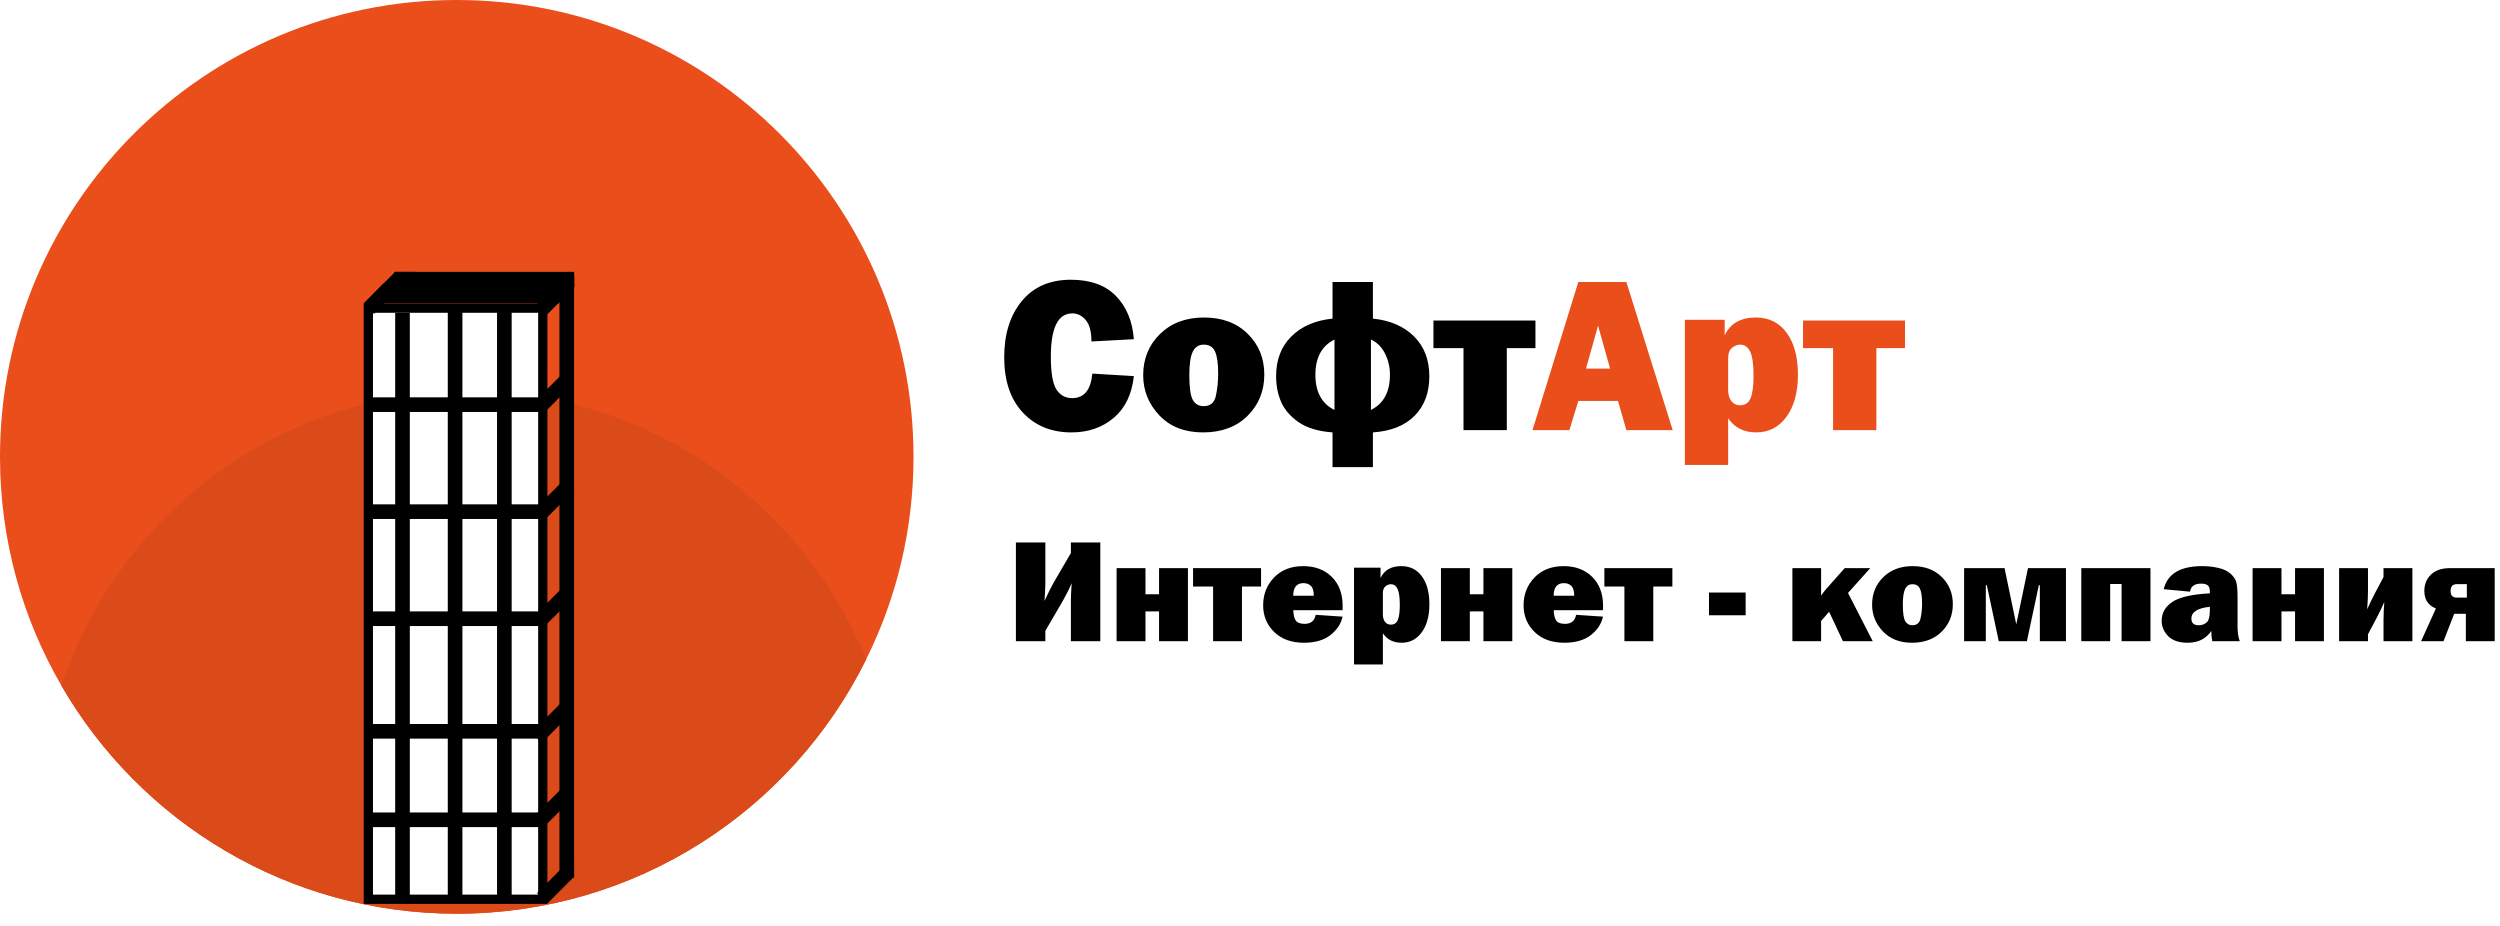<svg width="135" height="50" viewBox="0 0 135 50" fill="none" xmlns="http://www.w3.org/2000/svg">
<rect width="135" height="50" fill="white"/>
<path d="M58.984 20.175L61.228 20.309C61.123 21.29 60.76 22.042 60.139 22.565C59.522 23.089 58.762 23.35 57.859 23.35C56.773 23.35 55.897 22.991 55.228 22.272C54.56 21.553 54.227 20.561 54.227 19.296C54.227 18.042 54.543 17.03 55.176 16.261C55.809 15.491 56.691 15.106 57.824 15.106C58.883 15.106 59.695 15.399 60.262 15.985C60.832 16.571 61.154 17.348 61.228 18.317L58.938 18.44C58.938 17.905 58.834 17.518 58.627 17.28C58.424 17.042 58.184 16.923 57.906 16.923C57.133 16.923 56.746 17.7 56.746 19.255C56.746 20.126 56.846 20.718 57.045 21.03C57.248 21.343 57.531 21.499 57.895 21.499C58.543 21.499 58.906 21.057 58.984 20.175ZM64.961 23.35C63.973 23.35 63.188 23.044 62.605 22.43C62.023 21.813 61.732 21.091 61.732 20.262C61.732 19.372 62.035 18.63 62.641 18.036C63.25 17.442 64.041 17.145 65.014 17.145C65.994 17.145 66.781 17.438 67.375 18.024C67.973 18.61 68.272 19.345 68.272 20.227C68.272 21.118 67.969 21.862 67.363 22.46C66.762 23.053 65.961 23.35 64.961 23.35ZM64.996 21.932C65.359 21.932 65.58 21.745 65.658 21.37C65.74 20.991 65.781 20.596 65.781 20.186C65.781 19.628 65.725 19.225 65.611 18.979C65.498 18.733 65.295 18.61 65.002 18.61C64.732 18.61 64.535 18.737 64.41 18.991C64.285 19.245 64.223 19.663 64.223 20.245C64.223 20.928 64.287 21.382 64.416 21.604C64.545 21.823 64.738 21.932 64.996 21.932ZM71.957 25.225V23.35C71.188 23.292 70.58 23.11 70.135 22.805C69.689 22.497 69.373 22.134 69.186 21.716C69.002 21.298 68.91 20.831 68.91 20.315C68.91 19.428 69.184 18.714 69.731 18.171C70.277 17.624 71.019 17.302 71.957 17.204V15.229H74.137V17.204C75.074 17.302 75.816 17.624 76.363 18.171C76.91 18.718 77.184 19.434 77.184 20.321C77.184 21.204 76.92 21.913 76.393 22.448C75.865 22.983 75.113 23.284 74.137 23.35V25.225H71.957ZM72.062 18.335C71.375 18.678 71.031 19.313 71.031 20.239C71.031 21.165 71.375 21.798 72.062 22.137V18.335ZM74.031 22.137C74.715 21.798 75.057 21.165 75.057 20.239C75.057 19.821 74.967 19.436 74.787 19.085C74.607 18.733 74.356 18.483 74.031 18.335V22.137ZM79.029 23.227V18.798H77.406V17.309H82.914V18.798H81.367V23.227H79.029Z" fill="black"/>
<path d="M87.824 23.227L87.373 21.651H85.228L84.748 23.227H82.756L85.228 15.229H87.824L90.326 23.227H87.824ZM85.644 19.905H86.945L86.295 17.585L85.644 19.905ZM93.32 25.108H90.982V17.268H93.133V18.112C93.434 17.468 93.994 17.145 94.814 17.145C95.525 17.145 96.082 17.423 96.484 17.977C96.887 18.528 97.088 19.28 97.088 20.233C97.088 21.186 96.881 21.944 96.467 22.507C96.057 23.069 95.514 23.35 94.838 23.35C94.174 23.35 93.668 23.096 93.32 22.589V25.108ZM93.32 21.048C93.32 21.313 93.381 21.52 93.502 21.669C93.623 21.813 93.773 21.886 93.953 21.886C94.234 21.886 94.428 21.757 94.533 21.499C94.639 21.237 94.691 20.837 94.691 20.298C94.691 19.677 94.631 19.241 94.51 18.991C94.389 18.737 94.207 18.61 93.965 18.61C93.82 18.61 93.676 18.667 93.531 18.78C93.391 18.893 93.32 19.079 93.32 19.337V21.048ZM98.986 23.227V18.798H97.363V17.309H102.871V18.798H101.324V23.227H98.986Z" fill="#E94E1B"/>
<path d="M56.449 34.063V34.626H54.859V29.294H56.449V31.434C56.449 31.718 56.433 32.057 56.402 32.45C56.597 32.023 56.791 31.644 56.984 31.313L57.828 29.864V29.294H59.417V34.626H57.828V32.505C57.828 32.2 57.842 31.863 57.871 31.493C57.714 31.852 57.52 32.23 57.289 32.626L56.449 34.063ZM60.296 34.626V30.68H61.855V32.091H62.589V30.68H64.148V34.626H62.589V33.016H61.855V34.626H60.296ZM65.507 34.626V31.673H64.425V30.68H68.097V31.673H67.066V34.626H65.507ZM71.046 33.2L72.499 33.298C72.414 33.688 72.194 34.022 71.839 34.298C71.488 34.571 71.011 34.708 70.41 34.708C69.74 34.708 69.207 34.515 68.808 34.13C68.41 33.742 68.21 33.261 68.21 32.688C68.21 32.094 68.407 31.593 68.8 31.184C69.194 30.776 69.718 30.571 70.374 30.571C71.01 30.571 71.523 30.764 71.914 31.149C72.307 31.535 72.503 32.059 72.503 32.723C72.503 32.778 72.502 32.854 72.499 32.95H69.839C69.845 33.2 69.889 33.386 69.972 33.508C70.055 33.628 70.214 33.688 70.449 33.688C70.787 33.688 70.987 33.526 71.046 33.2ZM70.945 32.169C70.942 31.901 70.888 31.721 70.781 31.63C70.677 31.536 70.546 31.489 70.39 31.489C70.02 31.489 69.835 31.716 69.835 32.169H70.945ZM74.675 35.88H73.117V30.653H74.55V31.216C74.751 30.786 75.124 30.571 75.671 30.571C76.145 30.571 76.516 30.756 76.785 31.126C77.053 31.493 77.187 31.994 77.187 32.63C77.187 33.265 77.049 33.77 76.773 34.145C76.499 34.52 76.138 34.708 75.687 34.708C75.244 34.708 74.907 34.538 74.675 34.2V35.88ZM74.675 33.173C74.675 33.35 74.716 33.488 74.796 33.587C74.877 33.683 74.977 33.731 75.097 33.731C75.285 33.731 75.414 33.645 75.484 33.473C75.554 33.299 75.589 33.032 75.589 32.673C75.589 32.258 75.549 31.968 75.468 31.802C75.388 31.632 75.266 31.548 75.105 31.548C75.009 31.548 74.912 31.585 74.816 31.661C74.722 31.736 74.675 31.86 74.675 32.032V33.173ZM77.812 34.626V30.68H79.371V32.091H80.105V30.68H81.664V34.626H80.105V33.016H79.371V34.626H77.812ZM85.109 33.2L86.562 33.298C86.476 33.688 86.256 34.022 85.902 34.298C85.55 34.571 85.074 34.708 84.472 34.708C83.803 34.708 83.269 34.515 82.871 34.13C82.472 33.742 82.273 33.261 82.273 32.688C82.273 32.094 82.47 31.593 82.863 31.184C83.256 30.776 83.781 30.571 84.437 30.571C85.072 30.571 85.585 30.764 85.976 31.149C86.369 31.535 86.566 32.059 86.566 32.723C86.566 32.778 86.565 32.854 86.562 32.95H83.902C83.907 33.2 83.951 33.386 84.035 33.508C84.118 33.628 84.277 33.688 84.511 33.688C84.85 33.688 85.049 33.526 85.109 33.2ZM85.007 32.169C85.005 31.901 84.95 31.721 84.843 31.63C84.739 31.536 84.609 31.489 84.453 31.489C84.083 31.489 83.898 31.716 83.898 32.169H85.007ZM87.718 34.626V31.673H86.636V30.68H90.308V31.673H89.277V34.626H87.718ZM94.265 31.997V33.223H92.285V31.997H94.265ZM99.793 32.02L101.128 34.626H99.519L98.773 33.036L98.339 33.532V34.626H96.789V30.68H98.339V32.165C98.428 32.032 98.52 31.911 98.617 31.802L99.613 30.68H100.992L99.793 32.02ZM103.246 34.708C102.587 34.708 102.063 34.503 101.675 34.094C101.287 33.683 101.093 33.201 101.093 32.649C101.093 32.055 101.295 31.561 101.699 31.165C102.105 30.769 102.632 30.571 103.281 30.571C103.934 30.571 104.459 30.766 104.855 31.157C105.253 31.548 105.453 32.037 105.453 32.626C105.453 33.219 105.251 33.716 104.847 34.114C104.446 34.51 103.912 34.708 103.246 34.708ZM103.269 33.763C103.511 33.763 103.658 33.638 103.71 33.388C103.765 33.135 103.792 32.872 103.792 32.598C103.792 32.226 103.755 31.958 103.679 31.794C103.604 31.63 103.468 31.548 103.273 31.548C103.093 31.548 102.962 31.632 102.878 31.802C102.795 31.971 102.753 32.249 102.753 32.638C102.753 33.093 102.796 33.395 102.882 33.544C102.968 33.69 103.097 33.763 103.269 33.763ZM106.062 34.626V30.68H108.246L108.878 33.716L109.511 30.68H111.562V34.626H110.152V31.602H110.097L109.453 34.626H107.933L107.289 31.602H107.234V34.626H106.062ZM112.39 34.626V30.68H116.125V34.626H114.566V31.536H113.949V34.626H112.39ZM120.949 34.626H119.464C119.428 34.456 119.41 34.272 119.41 34.071C119.128 34.495 118.703 34.708 118.132 34.708C117.664 34.708 117.312 34.588 117.078 34.348C116.846 34.109 116.73 33.834 116.73 33.524C116.73 33.105 116.92 32.766 117.3 32.508C117.683 32.248 118.36 32.092 119.332 32.04V31.95C119.332 31.776 119.291 31.66 119.21 31.602C119.132 31.545 119.016 31.516 118.863 31.516C118.503 31.516 118.303 31.661 118.261 31.95L116.839 31.817C117.042 30.986 117.734 30.571 118.914 30.571C119.234 30.571 119.528 30.604 119.796 30.669C120.065 30.731 120.277 30.83 120.433 30.966C120.589 31.101 120.694 31.244 120.746 31.395C120.8 31.546 120.828 31.837 120.828 32.266V33.852C120.828 34.154 120.868 34.412 120.949 34.626ZM119.332 32.766C118.667 32.837 118.335 33.049 118.335 33.403C118.335 33.643 118.467 33.763 118.73 33.763C118.897 33.763 119.039 33.713 119.156 33.614C119.273 33.515 119.332 33.296 119.332 32.958V32.766ZM121.64 34.626V30.68H123.199V32.091H123.933V30.68H125.492V34.626H123.933V33.016H123.199V34.626H121.64ZM127.871 34.251V34.626H126.312V30.68H127.871V31.942C127.871 32.176 127.856 32.497 127.828 32.903C127.992 32.541 128.131 32.252 128.246 32.036L128.71 31.157V30.68H130.269V34.626H128.71V33.469C128.71 33.18 128.725 32.86 128.753 32.508C128.589 32.873 128.45 33.162 128.335 33.376L127.871 34.251ZM133.156 34.626V33.145H132.527L131.949 34.626H130.738L131.539 32.856C131.122 32.695 130.914 32.378 130.914 31.907C130.914 31.553 131.033 31.26 131.273 31.028C131.513 30.796 131.85 30.68 132.285 30.68H134.714V34.626H133.156ZM133.21 32.27V31.544H132.664C132.442 31.544 132.332 31.67 132.332 31.923C132.332 32.154 132.442 32.27 132.664 32.27H133.21Z" fill="black"/>
<path d="M49.33 24.67C49.33 28.6 48.41 32.31 46.77 35.61C42.75 43.74 34.36 49.34 24.66 49.34C15.54 49.34 7.58 44.39 3.32 37.03C1.21 33.4 0 29.17 0 24.67C0 11.05 11.04 0 24.66 0C38.29 0 49.33 11.05 49.33 24.67Z" fill="#E94E1B"/>
<path d="M46.77 35.61C42.75 43.74 34.36 49.34 24.66 49.34C15.54 49.34 7.58 44.39 3.32 37.03C6.4 27.79 15.08 21.13 25.31 21.13C35.01 21.13 43.31 27.11 46.77 35.61Z" fill="#DB4A19"/>
<path d="M29.31 16.64H19.89V48.56H29.31V16.64Z" fill="white" stroke="black" stroke-width="0.5" stroke-miterlimit="10"/>
<path d="M22.13 16.89H21.34V48.38H22.13V16.89Z" fill="black"/>
<path d="M24.97 16.85H24.18V48.36H24.97V16.85Z" fill="black"/>
<path d="M27.63 16.68H26.84V48.33H27.63V16.68Z" fill="black"/>
<path d="M22.46 14.68L21.82 15.32L21.67 15.47L20.77 16.38L20.2 16.95L19.64 16.39L19.65 16.38L20.7 15.32L21.27 14.75L21.34 14.68H22.46Z" fill="black"/>
<path d="M31 14.68V15.47H21.27V14.75L21.34 14.68H31Z" fill="black"/>
<path d="M31.01 14.89V15.47H31V15.54L30.21 16.32L29.45 17.08L28.89 16.52L29.03 16.38L29.95 15.47L30.74 14.68H30.8L30.88 14.76L31.01 14.89Z" fill="black"/>
<path d="M31 14.76H30.21V47.39H31V14.76Z" fill="black"/>
<path d="M31 47.34V46.52H30.7L30.63 46.59L30.21 47.01L29 48.23L29.56 48.79L30.95 47.39L31 47.34Z" fill="black"/>
<path d="M29.328 22.246V21.456H19.798V22.246H29.328Z" fill="black"/>
<path d="M29.474 28.025V27.235H19.944V28.025H29.474Z" fill="black"/>
<path d="M29.389 33.806V33.016H19.859V33.806H29.389Z" fill="black"/>
<path d="M29.335 39.886V39.096H20.085V39.886H29.335Z" fill="black"/>
<path d="M29.473 44.664V43.874H19.943V44.664H29.473Z" fill="black"/>
<path d="M31.01 15.32V15.47H31V15.54L30.21 16.32L30.15 16.38H19.65L20.7 15.32H31.01Z" fill="black"/>
<path d="M30.978 20.697L30.419 20.138L28.687 21.871L29.246 22.429L30.978 20.697Z" fill="black"/>
<path d="M31.019 26.466L30.46 25.907L28.728 27.64L29.287 28.198L31.019 26.466Z" fill="black"/>
<path d="M30.98 32.247L30.421 31.689L28.689 33.421L29.247 33.98L30.98 32.247Z" fill="black"/>
<path d="M30.986 38.386L30.428 37.827L28.695 39.559L29.254 40.118L30.986 38.386Z" fill="black"/>
<path d="M30.964 43.061L30.406 42.503L28.673 44.235L29.232 44.794L30.964 43.061Z" fill="black"/>
</svg>

